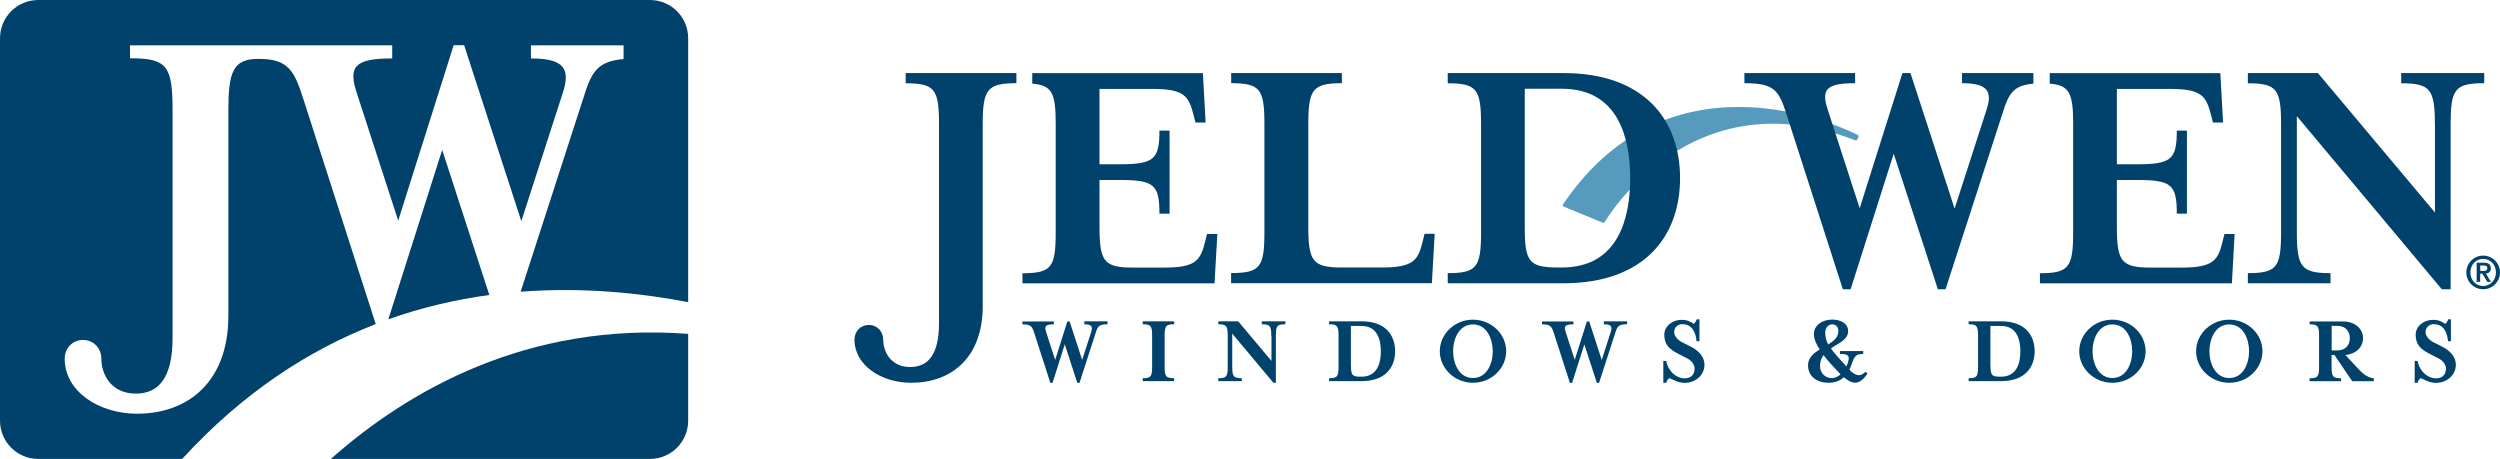 <svg enable-background="new 0 0 283.65 52.07" viewBox="0 0 283.65 52.07" xmlns="http://www.w3.org/2000/svg"><g fill="#00426c"><path d="m124.31 37.79-1.83 5.65h-.25l-1.42-4.37-1.39 4.37h-.25l-1.82-5.65c-.25-.78-.41-.99-1.35-.99v-.33h3.57v.33c-.94 0-1.1.2-.88.86l1.03 3.17 1.38-4.36h.26l1.42 4.37 1.03-3.19c.2-.61.02-.86-.79-.86v-.33h2.64v.33c-.96 0-1.12.23-1.35 1z"></path><path d="m129.65 43.24v-.33c.94 0 1.07-.19 1.07-1.32v-3.48c0-1.13-.14-1.32-1.07-1.32v-.33h3.57v.33c-.94 0-1.08.19-1.08 1.32v3.48c0 1.13.15 1.32 1.08 1.32v.33z"></path><path d="m144.24 38.11c0-1.13-.15-1.32-1.08-1.32v-.33h2.68v.33c-.95 0-1.08.19-1.08 1.32v5.32h-.28l-4.67-5.58v3.74c0 1.13.15 1.32 1.08 1.32v.33h-2.66v-.33c.94 0 1.07-.19 1.07-1.32v-3.48c0-1.13-.14-1.32-1.07-1.32v-.33h2.26l3.77 4.49v-2.84z"></path><path d="m150.8 42.91c.94 0 1.07-.19 1.07-1.32v-3.48c0-1.13-.14-1.32-1.07-1.32v-.33h3.73c2.62 0 3.76 1.52 3.76 3.39 0 1.86-1.14 3.39-3.76 3.39h-3.73zm2.48-1.45c0 1.1.15 1.28 1.08 1.28h.11c1.83 0 2.2-1.6 2.2-2.88s-.37-2.88-2.2-2.88c-.1 0-1.2 0-1.2 0v4.48z"></path><path d="m167.12 43.43c-2.07 0-3.76-1.62-3.76-3.58s1.69-3.58 3.76-3.58c2.08 0 3.77 1.62 3.77 3.58 0 1.97-1.7 3.58-3.77 3.58zm0-6.62c-1.59 0-2.25 1.67-2.25 3.04s.66 3.04 2.25 3.04c1.6 0 2.25-1.67 2.25-3.04-.01-1.36-.65-3.04-2.25-3.04z"></path><path d="m183.26 37.79-1.83 5.65h-.25l-1.42-4.37-1.39 4.37h-.25l-1.82-5.65c-.25-.78-.41-.99-1.35-.99v-.33h3.57v.33c-.94 0-1.1.2-.88.86l1.03 3.17 1.38-4.36h.26l1.42 4.37 1.03-3.19c.2-.61.02-.86-.79-.86v-.33h2.64v.33c-.96 0-1.11.23-1.35 1z"></path><path d="m189.05 43.43h-.33v-2.48h.33c.23 1.21 1.16 1.98 2.09 1.98.65 0 1.13-.37 1.13-1.12 0-.41-.3-.87-.83-1.14l-1.08-.56c-.95-.48-1.53-1.02-1.53-2.13 0-.93.87-1.69 1.96-1.69.67 0 1.04.21 1.38.46.13-.11.27-.28.33-.52h.32v2.48h-.33c-.08-.9-.44-1.93-1.63-1.93-.46 0-.91.34-.91.9 0 .34.29.85.9 1.15l1.08.55c.8.42 1.46 1.11 1.46 2 0 1.23-1.08 2.06-2.24 2.06-.86 0-1.4-.45-1.76-.53-.15.11-.28.27-.34.52z"></path><path d="m207.46 43.43c-1.23 0-2.32-.67-2.32-1.98 0-.86.61-1.35 1.32-1.81-.42-.62-.65-1.21-.65-1.75 0-.99.94-1.63 2.08-1.63.96 0 1.8.44 1.8 1.3 0 .99-1.06 1.35-1.95 1.97.37.54.95 1.16 1.75 2.04.08-.16.15-.34.2-.52.2-.68.01-.89-.93-.89v-.33h2.64v.33c-.81 0-.98.21-1.32 1.17-.07.23-.16.43-.25.62.37.4.76.62 1.1.62.2 0 .45-.11.73-.39l.23.21c-.42.61-.87 1.03-1.42 1.03-.41 0-.86-.27-1.27-.62-.48.44-1.05.63-1.74.63zm-.56-3.14c-.24.33-.4.72-.4 1.25 0 .78.6 1.36 1.32 1.36.37 0 .71-.16 1.01-.42-.74-.79-1.42-1.51-1.93-2.19zm1.68-2.72c0-.5-.31-.77-.7-.77-.5 0-.79.47-.79.91 0 .51.1.93.34 1.37.63-.39 1.15-.82 1.15-1.51z"></path><path d="m223.36 42.91c.94 0 1.07-.19 1.07-1.32v-3.48c0-1.13-.14-1.32-1.07-1.32v-.33h3.73c2.62 0 3.76 1.52 3.76 3.39 0 1.86-1.14 3.39-3.76 3.39h-3.73zm2.48-1.45c0 1.1.15 1.28 1.08 1.28h.11c1.83 0 2.2-1.6 2.2-2.88s-.37-2.88-2.2-2.88c-.1 0-1.2 0-1.2 0v4.48z"></path><path d="m239.67 43.43c-2.07 0-3.76-1.62-3.76-3.58s1.69-3.58 3.76-3.58c2.08 0 3.77 1.62 3.77 3.58.01 1.97-1.69 3.58-3.77 3.58zm0-6.62c-1.59 0-2.25 1.67-2.25 3.04s.66 3.04 2.25 3.04c1.6 0 2.25-1.67 2.25-3.04 0-1.36-.64-3.04-2.25-3.04z"></path><path d="m252.93 43.43c-2.07 0-3.76-1.62-3.76-3.58s1.69-3.58 3.76-3.58c2.08 0 3.77 1.62 3.77 3.58 0 1.97-1.69 3.58-3.77 3.58zm0-6.62c-1.59 0-2.25 1.67-2.25 3.04s.66 3.04 2.25 3.04c1.6 0 2.25-1.67 2.25-3.04 0-1.36-.64-3.04-2.25-3.04z"></path><path d="m267.22 41.47c.99 1.1 1.42 1.35 2.11 1.45v.33h-2.45l-2.01-2.97h-.33v1.32c0 1.13.15 1.32 1.08 1.32v.33h-3.57v-.33c.94 0 1.07-.19 1.07-1.32v-3.48c0-1.13-.14-1.32-1.07-1.32v-.33h3.78c1.4 0 2.28.86 2.28 1.91 0 .98-.77 1.78-2 1.9zm-.61-3.1c0-.77-.46-1.4-1.44-1.4h-.62v2.79h.62c.97 0 1.44-.62 1.44-1.39z"></path><path d="m274.3 43.43h-.33v-2.48h.33c.23 1.21 1.16 1.98 2.09 1.98.66 0 1.13-.37 1.13-1.12 0-.41-.31-.87-.84-1.14l-1.08-.56c-.95-.48-1.52-1.02-1.52-2.13 0-.93.87-1.69 1.97-1.69.67 0 1.04.21 1.38.46.14-.11.27-.28.33-.52h.32v2.48h-.33c-.08-.9-.44-1.93-1.63-1.93-.46 0-.92.34-.92.9 0 .34.29.85.9 1.15l1.08.55c.8.42 1.46 1.11 1.46 2 0 1.23-1.08 2.06-2.25 2.06-.86 0-1.4-.45-1.76-.53-.14.11-.28.27-.33.52z"></path></g><path d="m177.35 23.17c-.03.05-.04.11-.02.16.01.05.06.1.11.12l4.4 1.81c.09.04.19 0 .24-.08.1-.16 9.69-16.59 28.4-9.26.09.04.2 0 .24-.09l.14-.27c.04-.09.01-.2-.09-.25-.21-.11-20.74-10.87-33.42 7.86z" fill="#569bbe"></path><path d="m106.54 36.67v-22.57c0-3.98-.48-4.65-3.78-4.65v-1.16h12.56v1.15c-3.3 0-3.82.68-3.82 4.65v20.63c0 5.92-3.61 8.71-8.11 8.71-3.41 0-6.44-1.99-6.44-4.89 0-.92.67-1.67 1.63-1.67.95 0 1.63.75 1.63 1.67 0 1.39.88 3.1 3.06 3.1 2.08 0 3.27-1.47 3.27-4.97z" fill="#00426c"></path><path d="m139.69 9.44v-1.15h12.56v1.15c-3.3 0-3.81.68-3.81 4.65v11.61c0 3.97.51 4.65 3.81 4.65h4.57c3.66 0 4.1-.91 4.61-3.02l.2-.8h1.15l-.32 5.6h-22.78v-1.15c3.3 0 3.78-.67 3.78-4.65v-12.23c0-3.98-.47-4.66-3.77-4.66z" fill="#00426c"></path><path d="m164.26 30.99c3.3 0 3.78-.67 3.78-4.65v-12.24c0-3.98-.48-4.65-3.78-4.65v-1.16h13.12c9.23 0 13.24 5.37 13.24 11.92 0 6.56-4.01 11.93-13.24 11.93h-13.12zm8.74-5.13c0 3.86.51 4.49 3.81 4.49h.4c6.44 0 7.75-5.65 7.75-10.14s-1.31-10.14-7.75-10.14c-.36 0-4.21 0-4.21 0z" fill="#00426c"></path><path d="m276.26 14.1c0-3.98-.52-4.65-3.82-4.65v-1.16h9.42v1.15c-3.34 0-3.81.68-3.81 4.65v18.73h-1l-16.45-19.64v13.16c0 3.98.52 4.65 3.82 4.65v1.15h-9.38v-1.15c3.3 0 3.77-.67 3.77-4.65v-12.24c0-3.98-.47-4.65-3.77-4.65v-1.16h7.95l13.28 15.82v-10.01z" fill="#00426c"></path><path d="m222.61 8.29v1.15c2.86 0 3.49.88 2.78 3.02l-3.62 11.21-5.01-15.38h-.91l-4.85 15.34-3.62-11.17c-.76-2.31-.2-3.02 3.1-3.02v-1.15h-12.56v1.15c3.34 0 3.9.75 4.77 3.5l6.4 19.88h.88l4.89-15.38 5.01 15.38h.87l6.44-19.88c.72-2.34 1.24-3.25 3.53-3.45v-1.2z" fill="#00426c"></path><path d="m252.39 26.54-.2.8c-.52 2.11-.95 3.02-4.61 3.02h-3.58c-3.3 0-3.82-.68-3.82-4.65v-5.29h2.19c3.98 0 4.61.48 4.61 3.82h1.15v-9.42h-1.15c0 3.3-.63 3.82-4.61 3.82h-2.19v-8.55h6.09c3.66 0 4.06.91 4.61 3.02l.2.79h1.15l-.31-5.6h-19.36v1.19c2.29.18 2.66 1.14 2.66 4.61v12.25c0 3.98-.48 4.65-3.77 4.65v1.15h21.78l.31-5.6h-1.15z" fill="#00426c"></path><path d="m136.95 26.54-.2.8c-.52 2.11-.95 3.02-4.61 3.02h-3.58c-3.3 0-3.81-.68-3.81-4.65v-5.29h2.19c3.98 0 4.61.48 4.61 3.82h1.15v-9.42h-1.15c0 3.3-.63 3.82-4.61 3.82h-2.19v-8.55h6.08c3.66 0 4.06.91 4.61 3.02l.2.79h1.15l-.31-5.6h-19.36v1.19c2.3.18 2.66 1.14 2.66 4.61v12.25c0 3.98-.47 4.65-3.77 4.65v1.15h21.79l.32-5.6h-1.17z" fill="#00426c"></path><path d="m279.83 30.91c0-1.05.86-1.91 1.91-1.91s1.91.86 1.91 1.91c0 1.06-.86 1.91-1.91 1.91-1.06 0-1.91-.86-1.91-1.91zm3.36 0c0-.89-.65-1.54-1.45-1.54s-1.45.65-1.45 1.54c0 .9.65 1.54 1.45 1.54s1.45-.65 1.45-1.54zm-2.19-1.1h.81c.52 0 .8.18.8.64 0 .37-.21.55-.57.58l.58.95h-.41l-.56-.93h-.25v.93h-.4zm.4.93h.36c.24 0 .45-.03.45-.32 0-.26-.23-.3-.44-.3h-.36v.62z" fill="#00426c"></path><path d="m42.63 36.77-8.23-25.59c-1.03-3.23-1.73-4.5-5.09-4.5-2.88 0-3.4 1.48-3.4 5.88v23.26c0 7.55-4.62 11.12-10.36 11.12-4.35 0-8.21-2.54-8.21-6.24 0-1.17.86-2.13 2.08-2.13 1.21 0 2.08.96 2.08 2.13 0 1.78 1.12 3.96 3.91 3.96 2.65 0 4.17-1.87 4.17-6.34v-25.77c0-5.07-.61-5.94-4.83-5.94v-1.47h29.75v1.49c-4.28 0-5 .93-4.02 3.92l4.7 14.48 6.29-19.9h1.19l6.49 19.96 4.7-14.54c.92-2.79.1-3.92-3.61-3.92v-1.49h10.51v1.56c-2.98.26-3.65 1.44-4.58 4.48l-7.1 21.92c6.86-.53 13.35.1 19.01 1.18v-29.94c0-2.4-1.94-4.34-4.34-4.34h-69.4c-2.4 0-4.34 1.94-4.34 4.34v43.39c0 2.4 1.94 4.34 4.34 4.34h16.33c6.91-7.55 14.42-12.38 21.96-15.3z" fill="#00426c"></path><path d="m44.06 36.23c3.85-1.37 7.7-2.25 11.46-2.76l-5.35-16.46z" fill="#00426c"></path><path d="m37.54 52.07h36.2c2.4 0 4.34-1.94 4.34-4.34v-9.85c-18.27-1.38-31.82 6.46-40.54 14.19z" fill="#00426c"></path></svg>